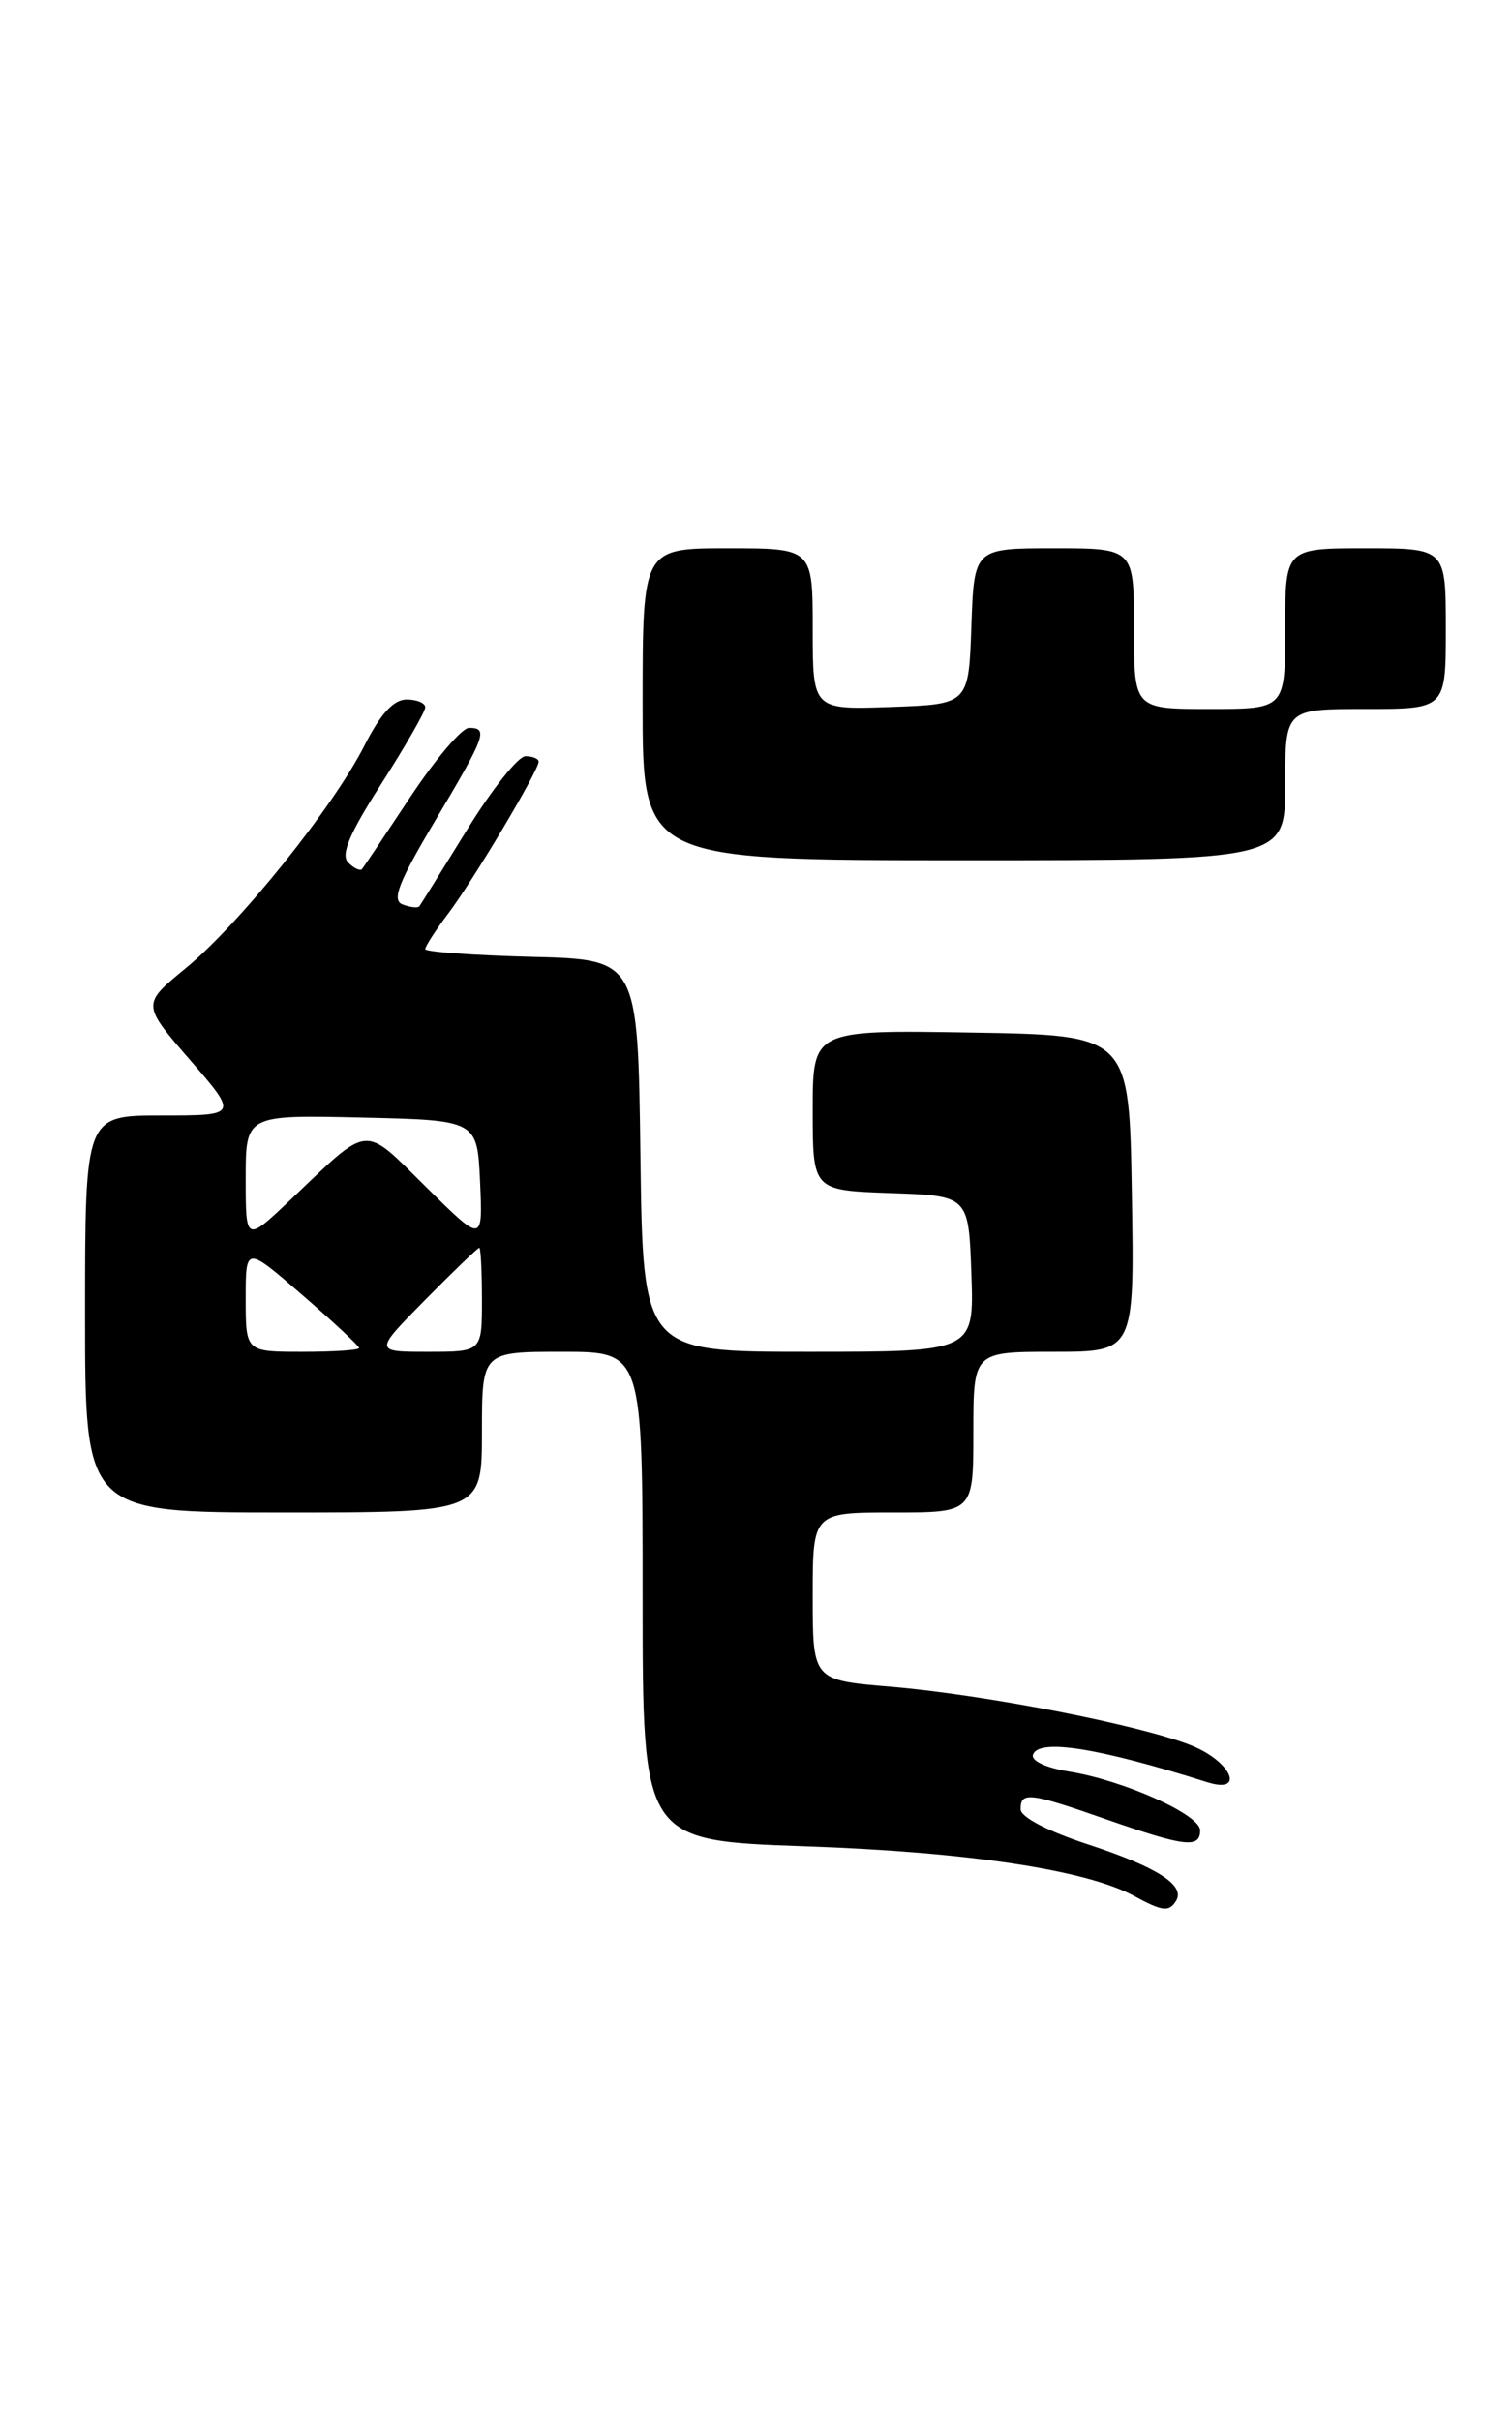 <?xml version="1.0" encoding="UTF-8" standalone="no"?>
<!DOCTYPE svg PUBLIC "-//W3C//DTD SVG 1.1//EN" "http://www.w3.org/Graphics/SVG/1.1/DTD/svg11.dtd" >
<svg xmlns="http://www.w3.org/2000/svg" xmlns:xlink="http://www.w3.org/1999/xlink" version="1.1" viewBox="0 0 160 256">
 <g >
 <path fill="currentColor"
d=" M 124.45 201.08 C 125.46 199.44 122.47 197.52 115.17 195.12 C 110.85 193.71 108.00 192.22 108.00 191.39 C 108.00 189.50 108.93 189.61 117.19 192.50 C 125.39 195.36 127.00 195.55 127.00 193.62 C 127.00 191.96 118.89 188.33 113.11 187.40 C 110.69 187.01 109.09 186.26 109.31 185.62 C 109.91 183.89 116.15 184.87 127.75 188.53 C 131.82 189.81 130.31 186.34 126.06 184.64 C 120.64 182.47 104.22 179.27 94.25 178.43 C 86.00 177.74 86.00 177.74 86.00 168.87 C 86.00 160.00 86.00 160.00 94.50 160.00 C 103.00 160.00 103.00 160.00 103.00 151.50 C 103.00 143.00 103.00 143.00 111.52 143.00 C 120.05 143.00 120.05 143.00 119.77 126.25 C 119.50 109.50 119.50 109.50 102.75 109.23 C 86.00 108.95 86.00 108.95 86.00 117.44 C 86.00 125.92 86.00 125.92 94.25 126.21 C 102.50 126.50 102.50 126.50 102.79 134.75 C 103.08 143.00 103.08 143.00 85.56 143.00 C 68.04 143.00 68.04 143.00 67.77 122.25 C 67.50 101.50 67.50 101.50 56.25 101.22 C 50.06 101.06 45.00 100.69 45.00 100.40 C 45.00 100.11 46.08 98.43 47.40 96.68 C 50.04 93.20 57.00 81.51 57.00 80.58 C 57.00 80.26 56.37 80.00 55.60 80.00 C 54.84 80.00 52.06 83.49 49.44 87.75 C 46.81 92.01 44.53 95.67 44.38 95.87 C 44.22 96.08 43.42 95.99 42.60 95.68 C 41.43 95.23 42.15 93.37 46.06 86.80 C 51.40 77.82 51.70 77.00 49.63 77.00 C 48.88 77.00 46.11 80.26 43.46 84.25 C 40.82 88.24 38.51 91.69 38.31 91.93 C 38.12 92.17 37.46 91.86 36.85 91.25 C 36.03 90.43 36.95 88.22 40.37 82.89 C 42.91 78.91 45.00 75.28 45.00 74.82 C 45.00 74.37 44.11 74.00 43.02 74.00 C 41.65 74.00 40.27 75.51 38.56 78.88 C 35.24 85.43 25.31 97.79 19.62 102.45 C 15.01 106.24 15.01 106.24 20.10 112.12 C 25.20 118.00 25.20 118.00 17.10 118.00 C 9.00 118.00 9.00 118.00 9.00 139.00 C 9.00 160.00 9.00 160.00 30.00 160.00 C 51.00 160.00 51.00 160.00 51.00 151.50 C 51.00 143.00 51.00 143.00 59.50 143.00 C 68.00 143.00 68.00 143.00 68.00 168.86 C 68.00 194.71 68.00 194.71 85.25 195.31 C 102.33 195.90 114.94 197.81 119.98 200.55 C 123.01 202.20 123.71 202.28 124.45 201.08 Z  M 136.00 83.00 C 136.00 75.00 136.00 75.00 144.50 75.00 C 153.00 75.00 153.00 75.00 153.00 66.50 C 153.00 58.00 153.00 58.00 144.50 58.00 C 136.00 58.00 136.00 58.00 136.00 66.50 C 136.00 75.00 136.00 75.00 128.00 75.00 C 120.00 75.00 120.00 75.00 120.00 66.50 C 120.00 58.00 120.00 58.00 111.54 58.00 C 103.08 58.00 103.08 58.00 102.79 66.25 C 102.50 74.50 102.50 74.50 94.25 74.79 C 86.00 75.08 86.00 75.08 86.00 66.54 C 86.00 58.00 86.00 58.00 77.00 58.00 C 68.00 58.00 68.00 58.00 68.00 74.50 C 68.00 91.00 68.00 91.00 102.00 91.00 C 136.00 91.00 136.00 91.00 136.00 83.00 Z  M 26.00 137.40 C 26.00 131.80 26.00 131.80 32.00 137.00 C 35.30 139.86 38.00 142.38 38.00 142.60 C 38.00 142.82 35.30 143.00 32.00 143.00 C 26.00 143.00 26.00 143.00 26.00 137.40 Z  M 45.00 137.50 C 47.99 134.47 50.56 132.00 50.72 132.00 C 50.87 132.00 51.00 134.47 51.00 137.50 C 51.00 143.00 51.00 143.00 45.28 143.00 C 39.57 143.00 39.57 143.00 45.00 137.50 Z  M 26.00 124.68 C 26.00 117.94 26.00 117.94 38.25 118.22 C 50.50 118.50 50.50 118.50 50.80 125.00 C 51.09 131.50 51.09 131.50 45.10 125.58 C 38.33 118.90 39.26 118.81 30.75 126.91 C 26.00 131.42 26.00 131.42 26.00 124.68 Z "/>
</g>
</svg>